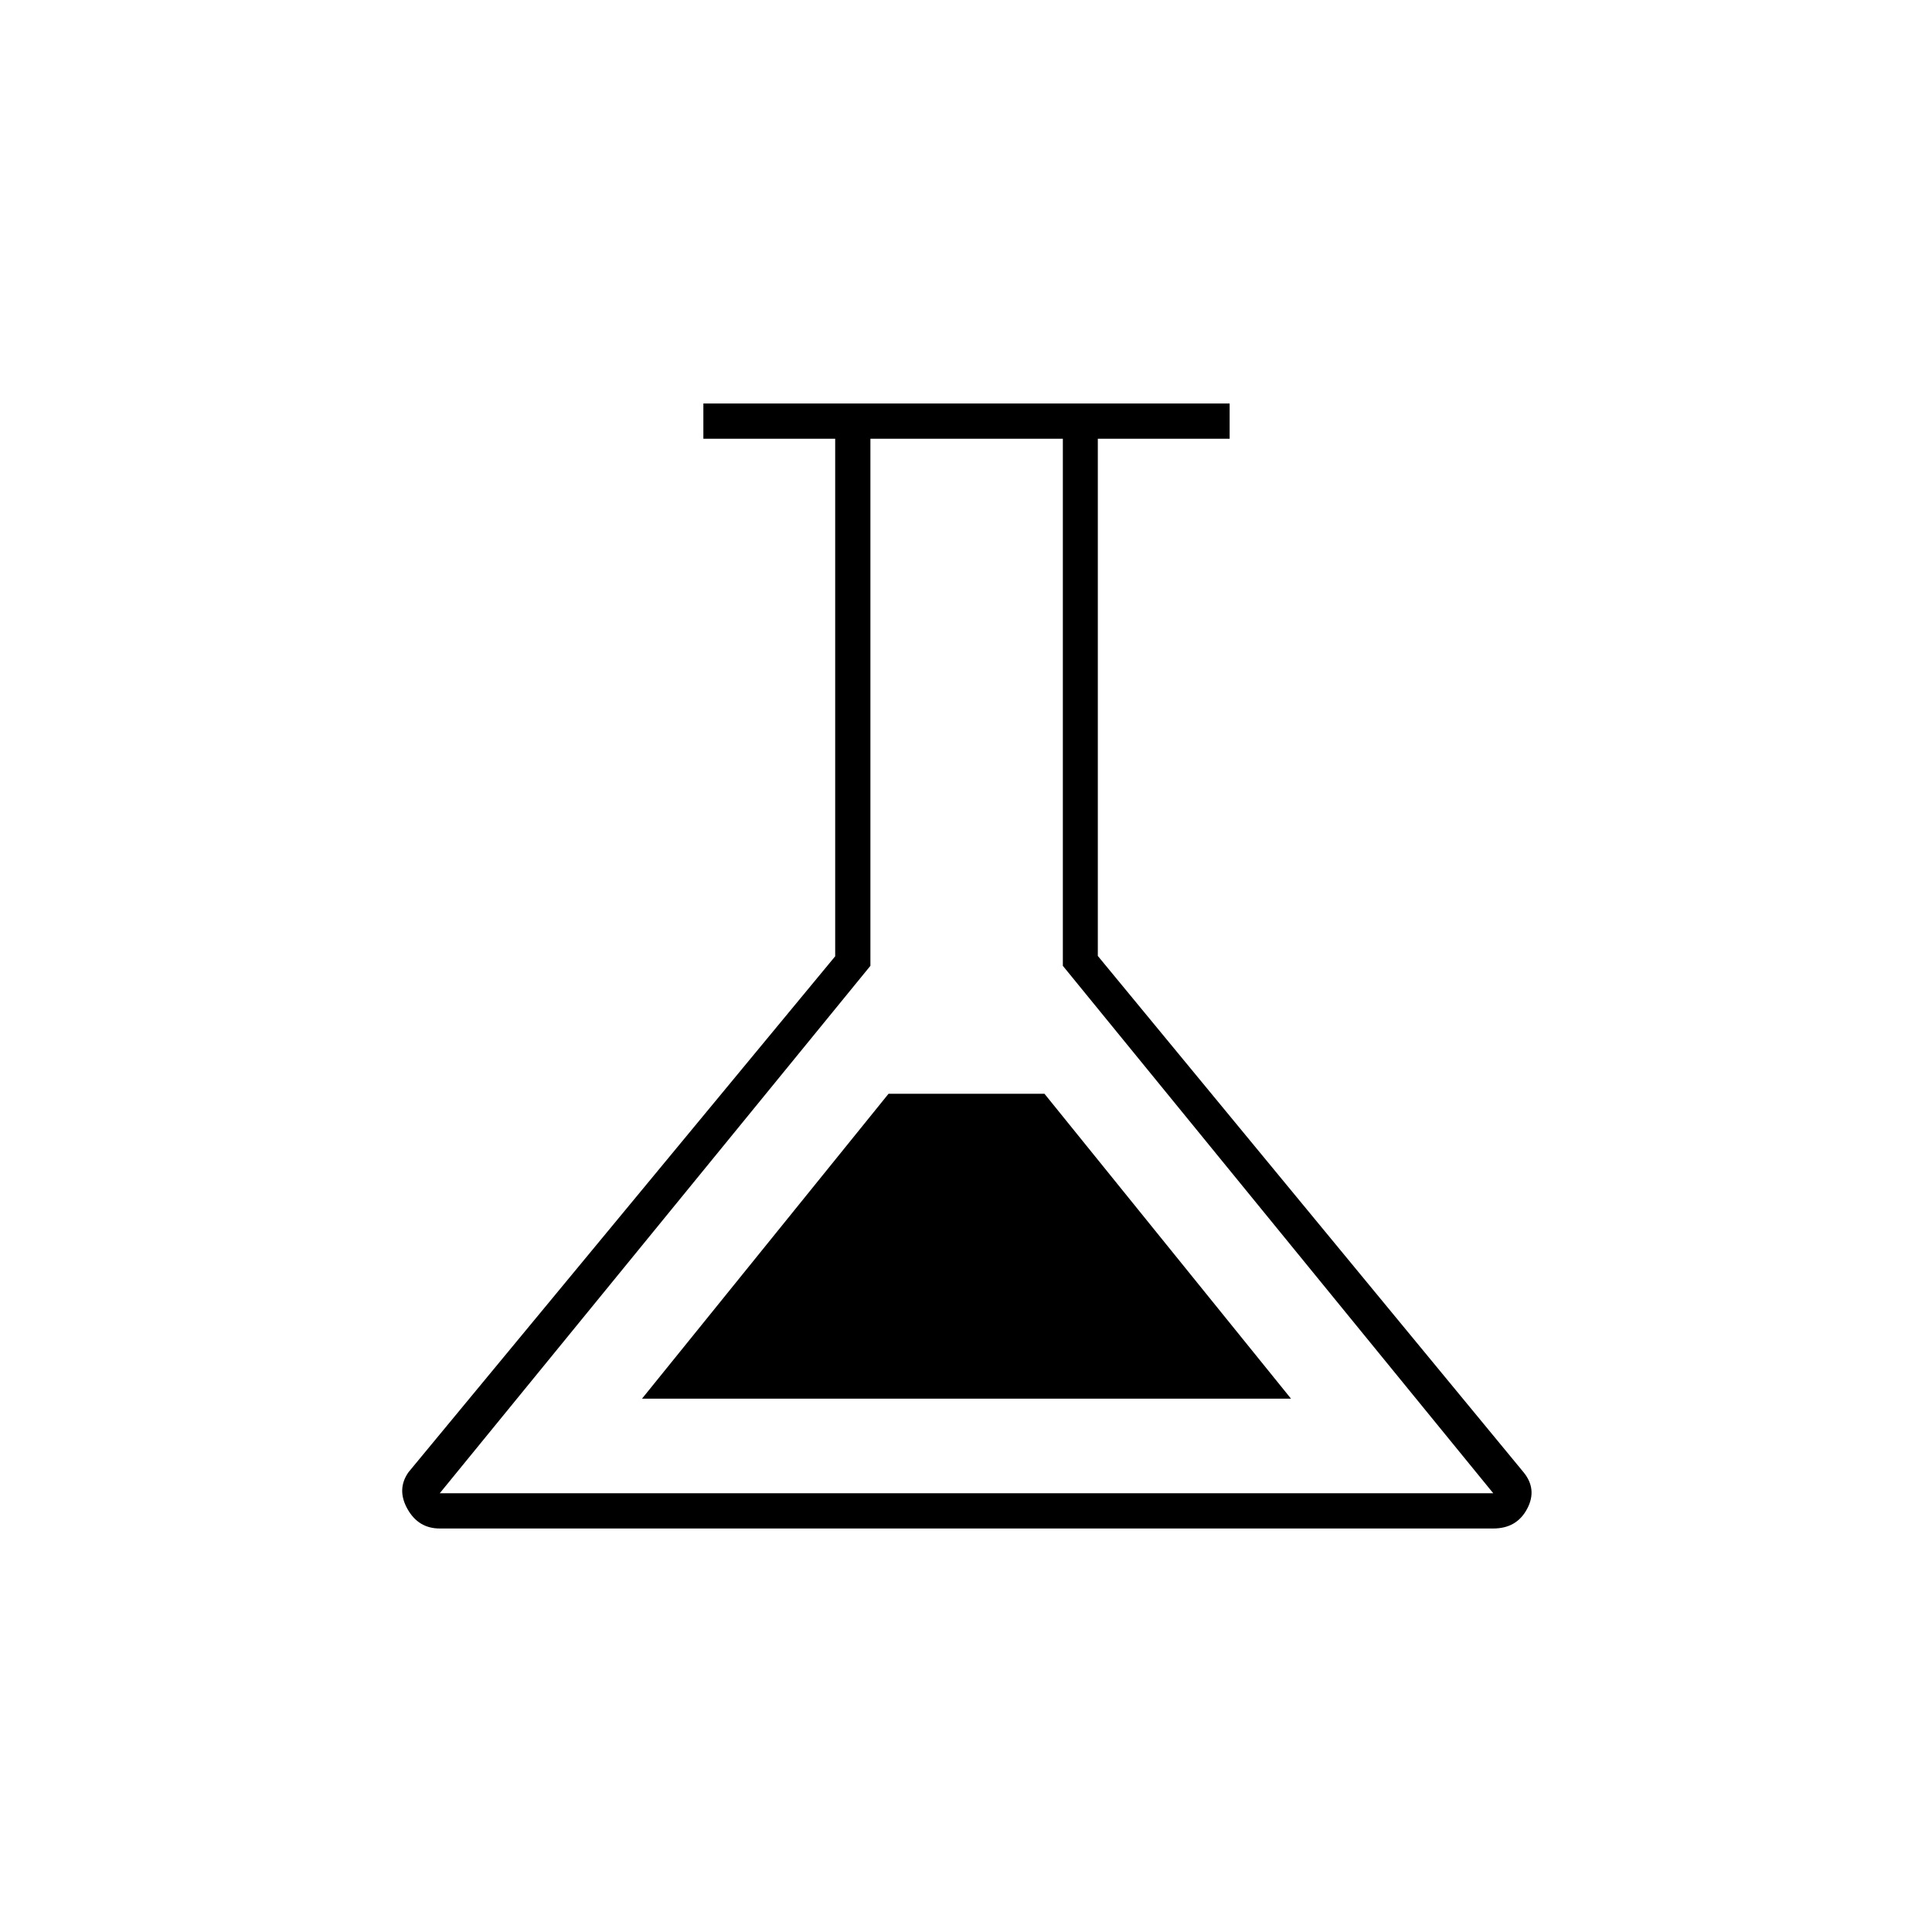 <svg xmlns="http://www.w3.org/2000/svg" height="20" viewBox="0 -960 960 960" width="20"><path d="M218.5-200.5q-10.628 0-16.064-9.75T203-228.5l212-256.324V-742h-65.5v-17.5H611v17.5h-65.5v257L757-228.5q7 8.5 1.814 18.25T742-200.5H218.5ZM319-265h322.5L519-416.5h-77.5L319-265Zm-100.5 47H742L528.125-480.086V-742H432.5v261.914L218.5-218Zm262-262Z"/></svg>